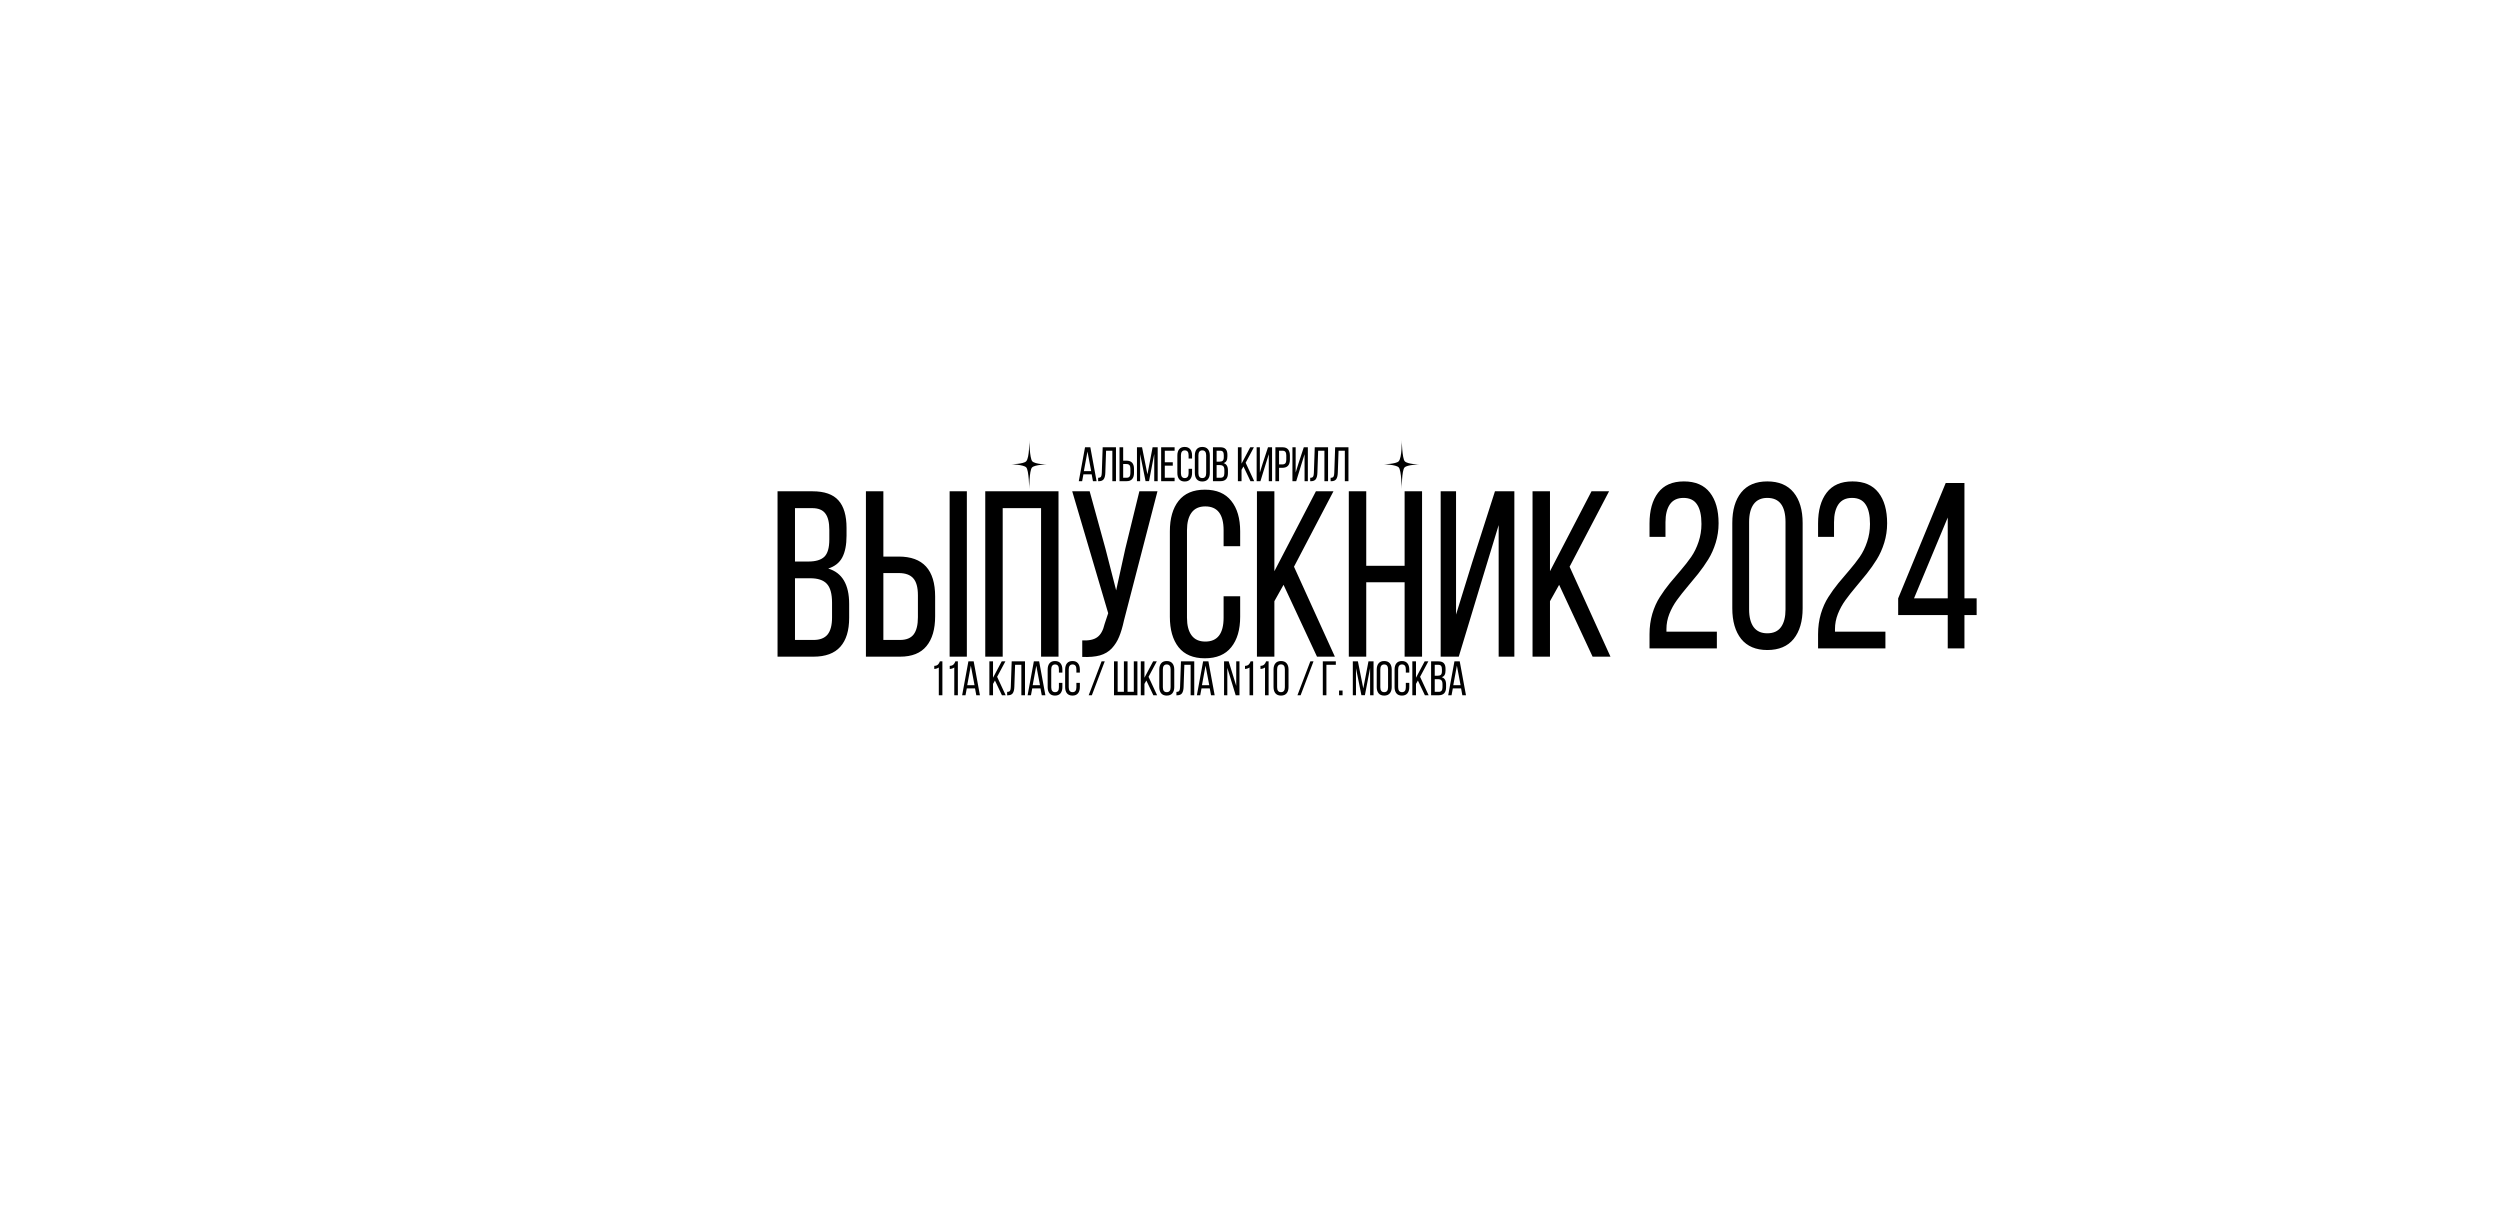 <svg viewBox="0 0 1180 580" fill="currentcolor" xmlns="http://www.w3.org/2000/svg">
<path d="M485.795 207.681C485.795 207.681 485.989 216.005 484.36 217.729C483.14 219.02 477.336 219.159 477.336 219.159C477.336 219.159 483.041 219.275 484.36 220.59C485.69 221.916 485.795 230.842 485.795 230.842C485.795 230.842 485.805 222.059 487.103 220.666C488.399 219.276 494.126 219.236 494.126 219.236C494.126 219.236 488.545 219.141 487.23 217.729C485.997 216.405 485.795 207.681 485.795 207.681ZM661.613 207.681C661.613 207.681 661.807 216.005 660.177 217.729C658.958 219.02 653.154 219.159 653.154 219.159C653.154 219.159 658.858 219.275 660.177 220.59C661.508 221.916 661.613 230.842 661.613 230.842C661.613 230.842 661.622 222.059 662.921 220.666C664.216 219.276 669.944 219.236 669.944 219.236C669.944 219.236 664.363 219.141 663.048 217.729C661.815 216.405 661.613 207.681 661.613 207.681ZM559.166 210.955C558.018 210.955 557.153 211.316 556.572 212.038C555.998 212.752 555.711 213.734 555.711 214.984V223.253C555.711 224.502 555.998 225.484 556.572 226.199C557.153 226.913 558.018 227.27 559.166 227.27C560.322 227.27 561.19 226.913 561.771 226.199C562.36 225.484 562.654 224.502 562.654 223.253V221.267H561.018V223.342C561.018 224.882 560.415 225.652 559.209 225.652C558.607 225.652 558.154 225.451 557.853 225.049C557.552 224.648 557.401 224.078 557.401 223.342V214.884C557.401 214.147 557.552 213.578 557.853 213.176C558.154 212.774 558.607 212.573 559.209 212.573C560.415 212.573 561.018 213.344 561.018 214.884V216.423H562.654V214.984C562.654 213.734 562.36 212.752 561.771 212.038C561.19 211.316 560.322 210.955 559.166 210.955ZM567.483 210.955C566.327 210.955 565.452 211.313 564.856 212.027C564.261 212.741 563.962 213.727 563.962 214.984V223.253C563.962 224.495 564.261 225.477 564.856 226.199C565.459 226.913 566.335 227.27 567.483 227.27C568.645 227.27 569.528 226.913 570.131 226.199C570.734 225.477 571.035 224.495 571.035 223.253V214.984C571.035 213.727 570.734 212.741 570.131 212.027C569.528 211.313 568.645 210.955 567.483 210.955ZM512.136 211.112L509.187 227.114H510.77L511.372 223.888H515.269L515.872 227.114H517.584L514.634 211.112H512.136ZM520.464 211.112L520.044 223.23C520.023 224.064 519.897 224.655 519.667 225.004C519.445 225.347 518.996 225.518 518.322 225.518V227.136H518.612C519.732 227.129 520.517 226.801 520.97 226.154C521.422 225.5 521.67 224.495 521.713 223.141L522.068 212.741H525.028V227.114H526.74V211.112H520.464ZM528.414 211.112V227.114H531.784C532.954 227.114 533.822 226.775 534.389 226.098C534.963 225.421 535.25 224.458 535.25 223.208V221.289C535.25 218.715 534.052 217.428 531.655 217.428H530.137V211.112H528.414ZM536.645 211.112V227.114H538.142V214.359L540.703 227.091H542.35L544.805 214.247V227.114H546.43V211.112H544.03L541.586 223.888L539.045 211.112H536.645ZM548.062 211.112V227.114H554.413V225.495H549.784V219.804H553.552V218.197H549.784V212.741H554.413V211.112H548.062ZM572.516 211.112V227.114H576.069C577.253 227.114 578.135 226.794 578.717 226.154C579.298 225.514 579.588 224.584 579.588 223.364V222.014C579.588 220.132 578.899 218.99 577.521 218.588C578.175 218.38 578.638 218.019 578.91 217.506C579.19 216.985 579.33 216.286 579.33 215.408V214.661C579.33 213.463 579.065 212.573 578.534 211.993C578.003 211.405 577.149 211.112 575.972 211.112H572.516ZM584.284 211.112V227.114H586.006V221.746L586.91 220.162L590.215 227.114H591.98L587.944 218.409L591.84 211.112H590.107L586.006 218.845V211.112H584.284ZM593.138 211.112V227.114H594.925L597.197 219.726L598.865 214.381V227.114H600.416V211.112H598.499L596.023 218.633L594.656 223.041V211.112H593.138ZM601.993 211.112V227.114H603.716V220.809H605.233C607.63 220.809 608.829 219.522 608.829 216.948V215.028C608.829 213.779 608.546 212.815 607.979 212.138C607.412 211.454 606.54 211.112 605.363 211.112H601.993ZM610.029 211.112V227.114H611.817L614.088 219.726L615.756 214.381V227.114H617.307V211.112H615.391L612.914 218.633L611.548 223.041V211.112H610.029ZM620.564 211.112L620.144 223.23C620.122 224.064 619.997 224.655 619.767 225.004C619.545 225.347 619.096 225.518 618.422 225.518V227.136H618.712C619.832 227.129 620.618 226.801 621.07 226.154C621.522 225.5 621.769 224.495 621.812 223.141L622.167 212.741H625.128V227.114H626.84V211.112H620.564ZM630.194 211.112L629.774 223.23C629.752 224.064 629.627 224.655 629.397 225.004C629.174 225.347 628.726 225.518 628.052 225.518V227.136H628.342C629.462 227.129 630.247 226.801 630.7 226.154C631.152 225.5 631.399 224.495 631.442 223.141L631.797 212.741H634.758V227.114H636.47V211.112H630.194ZM567.483 212.573C568.1 212.573 568.559 212.774 568.861 213.176C569.162 213.578 569.313 214.147 569.313 214.884V223.342C569.313 224.882 568.703 225.652 567.483 225.652C566.873 225.652 566.414 225.455 566.105 225.06C565.804 224.659 565.653 224.086 565.653 223.342V214.884C565.653 214.147 565.804 213.578 566.105 213.176C566.414 212.774 566.873 212.573 567.483 212.573ZM574.239 212.741H575.929C576.539 212.741 576.973 212.912 577.231 213.254C577.496 213.589 577.629 214.117 577.629 214.839V215.776C577.629 216.579 577.464 217.137 577.134 217.45C576.804 217.755 576.28 217.907 575.562 217.907H574.239V212.741ZM603.716 212.741H605.363C605.98 212.741 606.428 212.919 606.708 213.277C606.988 213.634 607.128 214.184 607.128 214.928V217.059C607.128 217.811 606.973 218.357 606.665 218.7C606.363 219.034 605.886 219.202 605.233 219.202H603.716V212.741ZM513.288 213.131L515.033 222.36H511.588L513.288 213.131ZM530.137 219.023H531.655C532.308 219.023 532.785 219.19 533.086 219.525C533.395 219.86 533.549 220.411 533.549 221.177V223.298C533.549 224.041 533.409 224.595 533.129 224.96C532.849 225.317 532.401 225.495 531.784 225.495H530.137V219.023ZM574.239 219.525H575.735C576.495 219.525 577.044 219.704 577.382 220.061C577.726 220.418 577.898 221.032 577.898 221.903V223.32C577.898 224.064 577.751 224.614 577.457 224.971C577.163 225.321 576.7 225.495 576.069 225.495H574.239V219.525ZM794.797 227.227C789.373 227.227 785.314 229.005 782.618 232.562C779.923 236.082 778.575 240.926 778.575 247.095V253.41H786.105V246.497C786.105 242.904 786.796 240.092 788.177 238.059C789.592 236.027 791.731 235.011 794.595 235.011C797.526 235.011 799.666 236.046 801.013 238.114C802.395 240.146 803.085 243.213 803.085 247.314C803.085 250.253 802.63 253.065 801.721 255.751C800.845 258.4 799.682 260.777 798.234 262.882C796.785 264.95 795.185 267.001 793.433 269.033C791.681 271.065 789.929 273.134 788.177 275.239C786.459 277.343 784.876 279.539 783.427 281.825C781.978 284.075 780.799 286.706 779.889 289.718C779.013 292.73 778.575 295.942 778.575 299.354V306.049H810.362V298.156H786.56V296.904C786.56 294.472 787.015 292.096 787.925 289.773C788.868 287.414 790.064 285.236 791.513 283.24C792.961 281.244 794.545 279.23 796.263 277.198C798.015 275.13 799.767 273.007 801.519 270.83C803.27 268.616 804.854 266.366 806.269 264.079C807.718 261.757 808.896 259.126 809.806 256.186C810.716 253.247 811.171 250.18 811.171 246.987C811.171 240.817 809.806 235.991 807.077 232.507C804.348 228.987 800.255 227.227 794.797 227.227ZM834.17 227.227C828.746 227.227 824.635 228.969 821.839 232.453C819.043 235.937 817.644 240.745 817.644 246.878V287.106C817.644 293.239 819.043 298.065 821.839 301.585C824.669 305.069 828.779 306.811 834.17 306.811C839.628 306.811 843.771 305.069 846.601 301.585C849.431 298.065 850.846 293.239 850.846 287.106V246.878C850.846 240.745 849.431 235.937 846.601 232.453C843.771 228.969 839.628 227.227 834.17 227.227ZM874.351 227.227C868.926 227.227 864.867 229.005 862.171 232.562C859.476 236.082 858.129 240.926 858.129 247.095V253.41H865.659V246.497C865.659 242.904 866.35 240.092 867.731 238.059C869.146 236.027 871.285 235.011 874.149 235.011C877.08 235.011 879.219 236.046 880.566 238.114C881.948 240.146 882.639 243.213 882.639 247.314C882.639 250.253 882.184 253.065 881.274 255.751C880.398 258.4 879.236 260.777 877.787 262.882C876.338 264.95 874.739 267.001 872.987 269.033C871.235 271.065 869.483 273.134 867.731 275.239C866.013 277.343 864.429 279.539 862.98 281.825C861.531 284.075 860.352 286.706 859.443 289.718C858.567 292.73 858.129 295.942 858.129 299.354V306.049H889.916V298.156H866.113V296.904C866.113 294.472 866.568 292.096 867.478 289.773C868.421 287.414 869.617 285.236 871.066 283.24C872.514 281.244 874.098 279.23 875.816 277.198C877.568 275.13 879.32 273.007 881.072 270.83C882.824 268.616 884.407 266.366 885.822 264.079C887.271 261.757 888.45 259.126 889.36 256.186C890.269 253.247 890.725 250.18 890.725 246.987C890.725 240.817 889.36 235.991 886.631 232.507C883.902 228.987 879.808 227.227 874.351 227.227ZM918.372 227.989L895.935 282.424V290.317H919.332V306.049H927.216V290.317H932.977V282.424H927.216V227.989H918.372ZM568.691 231.128C563.203 231.128 559.07 232.889 556.292 236.409C553.548 239.893 552.176 244.683 552.176 250.78V291.116C552.176 297.213 553.548 302.003 556.292 305.487C559.07 308.97 563.203 310.713 568.691 310.713C574.213 310.713 578.363 308.97 581.141 305.487C583.954 302.003 585.36 297.213 585.36 291.116V281.426H577.54V291.551C577.54 299.063 574.659 302.82 568.897 302.82C566.016 302.82 563.855 301.84 562.414 299.88C560.974 297.92 560.254 295.144 560.254 291.551V250.289C560.254 246.697 560.974 243.921 562.414 241.961C563.855 240.002 566.016 239.021 568.897 239.021C574.659 239.021 577.54 242.777 577.54 250.289V257.802H585.36V250.78C585.36 244.683 583.954 239.893 581.141 236.409C578.363 232.889 574.213 231.128 568.691 231.128ZM367 231.89V309.95H383.978C389.637 309.95 393.856 308.39 396.634 305.269C399.412 302.148 400.801 297.612 400.801 291.661V285.074C400.801 275.893 397.508 270.322 390.923 268.362C394.044 267.346 396.257 265.586 397.56 263.082C398.898 260.542 399.566 257.13 399.566 252.848V249.201C399.566 243.358 398.298 239.022 395.759 236.191C393.221 233.324 389.14 231.89 383.515 231.89H367ZM408.715 231.89V309.95H424.819C430.409 309.95 434.559 308.299 437.269 304.997C440.013 301.695 441.384 296.995 441.384 290.898V281.536C441.384 268.979 435.657 262.701 424.201 262.701H416.947V231.89H408.715ZM448.227 231.89V309.95H456.355V231.89H448.227ZM465.042 231.89V309.95H473.274V239.838H491.383V309.95H499.615V231.89H465.042ZM506.088 231.89L523.066 289.428L521.368 294.546C520.682 297.521 519.533 299.589 517.921 300.751C516.343 301.912 513.977 302.421 510.821 302.275V310.06C514.114 310.205 516.892 309.969 519.156 309.352C521.419 308.699 523.288 307.592 524.763 306.031C526.238 304.434 527.387 302.62 528.211 300.588C529.068 298.556 529.84 295.961 530.526 292.804L546.32 231.89H537.78L531.143 258.999L526.822 278.65L521.779 258.999L514.32 231.89H506.088ZM593.275 231.89V309.95H601.506V283.768L605.828 276.037L621.622 309.95H630.059L610.766 267.491L629.391 231.89H621.107L601.506 269.614V231.89H593.275ZM636.636 231.89V309.95H644.867V274.84H662.977V309.95H671.209V231.89H662.977V267.056H644.867V231.89H636.636ZM679.997 231.89V309.95H688.538L699.496 273.697L707.367 247.84V309.95H714.776V231.89H705.618L694.865 265.477L687.252 290.082V231.89H679.997ZM723.359 231.89V309.95H731.59V283.768L735.912 276.037L751.707 309.95H760.144L740.851 267.491L759.475 231.89H751.192L731.59 269.614V231.89H723.359ZM834.17 235.011C839.897 235.011 842.761 238.804 842.761 246.388V287.65C842.761 291.243 842.054 294.018 840.639 295.978C839.224 297.938 837.067 298.918 834.17 298.918C831.306 298.918 829.15 297.938 827.701 295.978C826.286 294.018 825.579 291.243 825.579 287.65V246.388C825.579 242.759 826.286 239.964 827.701 238.005C829.15 236.009 831.306 235.011 834.17 235.011ZM375.232 239.838H383.309C386.225 239.838 388.299 240.673 389.534 242.342C390.803 243.975 391.437 246.552 391.437 250.072V254.644C391.437 258.564 390.649 261.285 389.071 262.81C387.493 264.298 384.989 265.041 381.559 265.041H375.232V239.838ZM919.332 244.265V282.424H903.414L919.332 244.265ZM416.947 270.485H424.201C427.322 270.485 429.603 271.302 431.043 272.935C432.518 274.568 433.255 277.253 433.255 280.991V291.334C433.255 294.963 432.587 297.666 431.249 299.444C429.912 301.186 427.768 302.057 424.819 302.057H416.947V270.485ZM375.232 272.935H382.383C386.019 272.935 388.642 273.805 390.254 275.547C391.901 277.289 392.724 280.284 392.724 284.529V291.442C392.724 295.071 392.021 297.757 390.614 299.499C389.208 301.205 386.996 302.057 383.978 302.057H375.232V272.935ZM497.952 312.005C496.803 312.005 495.939 312.365 495.358 313.087C494.784 313.801 494.497 314.783 494.497 316.033V324.302C494.497 325.552 494.784 326.534 495.358 327.248C495.939 327.962 496.803 328.319 497.952 328.319C499.107 328.319 499.976 327.962 500.557 327.248C501.146 326.534 501.44 325.552 501.44 324.302V322.315H499.804V324.391C499.804 325.931 499.2 326.701 497.995 326.701C497.392 326.701 496.94 326.501 496.638 326.099C496.337 325.697 496.187 325.128 496.187 324.391V315.932C496.187 315.196 496.337 314.627 496.638 314.226C496.94 313.824 497.392 313.623 497.995 313.623C499.2 313.623 499.804 314.392 499.804 315.932V317.473H501.44V316.033C501.44 314.783 501.146 313.801 500.557 313.087C499.976 312.365 499.107 312.005 497.952 312.005ZM506.204 312.005C505.055 312.005 504.191 312.365 503.61 313.087C503.036 313.801 502.748 314.783 502.748 316.033V324.302C502.748 325.552 503.036 326.534 503.61 327.248C504.191 327.962 505.055 328.319 506.204 328.319C507.359 328.319 508.228 327.962 508.809 327.248C509.398 326.534 509.691 325.552 509.691 324.302V322.315H508.056V324.391C508.056 325.931 507.452 326.701 506.247 326.701C505.644 326.701 505.192 326.501 504.89 326.099C504.589 325.697 504.439 325.128 504.439 324.391V315.932C504.439 315.196 504.589 314.627 504.89 314.226C505.192 313.824 505.644 313.623 506.247 313.623C507.452 313.623 508.056 314.392 508.056 315.932V317.473H509.691V316.033C509.691 314.783 509.398 313.801 508.809 313.087C508.228 312.365 507.359 312.005 506.204 312.005ZM550.699 312.005C549.544 312.005 548.668 312.361 548.072 313.076C547.477 313.79 547.179 314.775 547.179 316.033V324.302C547.179 325.544 547.477 326.526 548.072 327.248C548.675 327.962 549.551 328.319 550.699 328.319C551.862 328.319 552.745 327.962 553.347 327.248C553.95 326.526 554.252 325.544 554.252 324.302V316.033C554.252 314.775 553.95 313.79 553.347 313.076C552.745 312.361 551.862 312.005 550.699 312.005ZM604.631 312.005C603.475 312.005 602.6 312.361 602.004 313.076C601.408 313.79 601.111 314.775 601.111 316.033V324.28C601.111 325.537 601.408 326.526 602.004 327.248C602.607 327.962 603.482 328.319 604.631 328.319C605.793 328.319 606.676 327.962 607.279 327.248C607.881 326.526 608.183 325.537 608.183 324.28V316.033C608.183 314.775 607.881 313.79 607.279 313.076C606.676 312.361 605.793 312.005 604.631 312.005ZM653.337 312.005C652.181 312.005 651.305 312.361 650.709 313.076C650.114 313.79 649.816 314.775 649.816 316.033V324.302C649.816 325.544 650.114 326.526 650.709 327.248C651.312 327.962 652.188 328.319 653.337 328.319C654.499 328.319 655.382 327.962 655.985 327.248C656.587 326.526 656.889 325.544 656.889 324.302V316.033C656.889 314.775 656.587 313.79 655.985 313.076C655.382 312.361 654.499 312.005 653.337 312.005ZM661.696 312.005C660.548 312.005 659.683 312.365 659.102 313.087C658.528 313.801 658.24 314.783 658.24 316.033V324.302C658.24 325.552 658.528 326.534 659.102 327.248C659.683 327.962 660.548 328.319 661.696 328.319C662.852 328.319 663.72 327.962 664.301 327.248C664.89 326.534 665.184 325.552 665.184 324.302V322.315H663.548V324.391C663.548 325.931 662.945 326.701 661.739 326.701C661.137 326.701 660.684 326.501 660.382 326.099C660.081 325.697 659.93 325.128 659.93 324.391V315.932C659.93 315.196 660.081 314.627 660.382 314.226C660.684 313.824 661.137 313.623 661.739 313.623C662.945 313.623 663.548 314.392 663.548 315.932V317.473H665.184V316.033C665.184 314.783 664.89 313.801 664.301 313.087C663.72 312.365 662.852 312.005 661.696 312.005ZM443.622 312.161C443.507 312.473 443.389 312.741 443.267 312.964C443.145 313.187 442.983 313.404 442.782 313.612C442.581 313.82 442.33 313.983 442.029 314.102C441.727 314.214 441.376 314.277 440.974 314.292V315.754C441.756 315.71 442.47 315.479 443.116 315.062V328.163H444.806V312.161H443.622ZM450.927 312.161C450.812 312.473 450.693 312.741 450.571 312.964C450.449 313.187 450.288 313.404 450.087 313.612C449.887 313.82 449.635 313.983 449.334 314.102C449.033 314.214 448.681 314.277 448.279 314.292V315.754C449.061 315.71 449.775 315.479 450.421 315.062V328.163H452.111V312.161H450.927ZM457.08 312.161L454.13 328.163H455.712L456.316 324.938H460.212L460.815 328.163H462.527L459.577 312.161H457.08ZM466.985 312.161V328.163H468.707V322.795L469.611 321.211L472.916 328.163H474.681L470.645 319.459L474.542 312.161H472.809L468.707 319.894V312.161H466.985ZM477.519 312.161L477.099 324.28C477.078 325.113 476.952 325.704 476.723 326.054C476.5 326.396 476.051 326.567 475.377 326.567V328.185H475.667C476.787 328.178 477.572 327.85 478.025 327.203C478.477 326.548 478.725 325.544 478.768 324.19L479.123 313.79H482.083V328.163H483.795V312.161H477.519ZM487.978 312.161L485.028 328.163H486.61L487.214 324.938H491.11L491.713 328.163H493.425L490.475 312.161H487.978ZM519.941 312.161L513.859 328.163H515.355L521.437 312.161H519.941ZM525.809 312.161V328.163H536.854V312.161H535.154V326.545H532.204V312.161H530.481V326.545H527.532V312.161H525.809ZM538.454 312.161V328.163H540.176V322.795L541.08 321.211L544.385 328.163H546.15L542.114 319.459L546.01 312.161H544.277L540.176 319.894V312.161H538.454ZM557.412 312.161L556.992 324.28C556.97 325.113 556.845 325.704 556.615 326.054C556.392 326.396 555.944 326.567 555.27 326.567V328.185H555.56C556.68 328.178 557.466 327.85 557.918 327.203C558.37 326.548 558.618 325.544 558.661 324.19L559.015 313.79H561.976V328.163H563.688V312.161H557.412ZM567.871 312.161L564.921 328.163H566.503L567.106 324.938H571.003L571.606 328.163H573.318L570.368 312.161H567.871ZM577.754 312.161V328.163H579.294V315.23L583.244 328.163H585.031V312.161H583.502V323.733L579.939 312.161H577.754ZM590.29 312.161C590.175 312.473 590.058 312.741 589.936 312.964C589.814 313.187 589.652 313.404 589.451 313.612C589.25 313.82 588.999 313.983 588.697 314.102C588.396 314.214 588.044 314.277 587.642 314.292V315.754C588.424 315.71 589.139 315.479 589.785 315.062V328.163H591.475V312.161H590.29ZM597.595 312.161C597.48 312.473 597.362 312.741 597.24 312.964C597.118 313.187 596.956 313.404 596.755 313.612C596.554 313.82 596.303 313.983 596.002 314.102C595.7 314.214 595.349 314.277 594.947 314.292V315.754C595.729 315.71 596.443 315.479 597.089 315.062V328.163H598.779V312.161H597.595ZM618.475 312.161L612.394 328.163H613.89L619.972 312.161H618.475ZM624.366 312.161V328.163H626.066V313.79H630.512V312.161H624.366ZM638.529 312.161V328.163H640.025V315.408L642.587 328.141H644.234L646.688 315.296V328.163H648.314V312.161H645.913L643.47 324.938L640.929 312.161H638.529ZM666.622 312.161V328.163H668.344V322.795L669.248 321.211L672.553 328.163H674.318L670.282 319.459L674.178 312.161H672.445L668.344 319.894V312.161H666.622ZM675.476 312.161V328.163H679.029C680.213 328.163 681.096 327.843 681.677 327.203C682.258 326.563 682.549 325.634 682.549 324.414V323.063C682.549 321.181 681.86 320.039 680.482 319.637C681.135 319.429 681.598 319.068 681.871 318.555C682.151 318.034 682.291 317.335 682.291 316.457V315.709C682.291 314.511 682.025 313.623 681.494 313.042C680.963 312.455 680.109 312.161 678.932 312.161H675.476ZM686.495 312.161L683.546 328.163H685.128L685.731 324.938H689.628L690.23 328.163H691.942L688.992 312.161H686.495ZM604.631 313.6C605.851 313.6 606.46 314.377 606.46 315.932V324.391C606.46 325.128 606.31 325.697 606.008 326.099C605.707 326.501 605.248 326.701 604.631 326.701C604.021 326.701 603.561 326.501 603.253 326.099C602.951 325.697 602.801 325.128 602.801 324.391V315.932C602.801 315.188 602.951 314.616 603.253 314.214C603.561 313.805 604.021 313.6 604.631 313.6ZM550.699 313.623C551.317 313.623 551.776 313.824 552.077 314.225C552.379 314.627 552.529 315.196 552.529 315.932V324.391C552.529 325.931 551.919 326.701 550.699 326.701C550.089 326.701 549.63 326.504 549.322 326.11C549.02 325.708 548.869 325.135 548.869 324.391V315.932C548.869 315.196 549.02 314.627 549.322 314.225C549.63 313.824 550.089 313.623 550.699 313.623ZM653.337 313.623C653.954 313.623 654.413 313.824 654.714 314.225C655.016 314.627 655.166 315.196 655.166 315.932V324.391C655.166 325.931 654.557 326.701 653.337 326.701C652.727 326.701 652.267 326.504 651.959 326.11C651.657 325.708 651.506 325.135 651.506 324.391V315.932C651.506 315.196 651.657 314.627 651.959 314.225C652.267 313.824 652.727 313.623 653.337 313.623ZM677.198 313.79H678.889C679.499 313.79 679.933 313.961 680.191 314.303C680.457 314.638 680.59 315.166 680.59 315.888V316.825C680.59 317.628 680.425 318.187 680.095 318.499C679.764 318.804 679.24 318.956 678.523 318.956H677.198V313.79ZM458.232 314.18L459.975 323.409H456.531L458.232 314.18ZM489.13 314.18L490.873 323.409H487.428L489.13 314.18ZM569.022 314.18L570.766 323.409H567.322L569.022 314.18ZM687.646 314.18L689.391 323.409H685.946L687.646 314.18ZM677.198 320.575H678.695C679.456 320.575 680.005 320.753 680.342 321.11C680.687 321.467 680.859 322.081 680.859 322.952V324.369C680.859 325.113 680.711 325.663 680.417 326.02C680.123 326.37 679.66 326.545 679.029 326.545H677.198V320.575ZM632.036 325.942V328.163H633.694V325.942H632.036Z" fill="currentcolor"/>
</svg>
